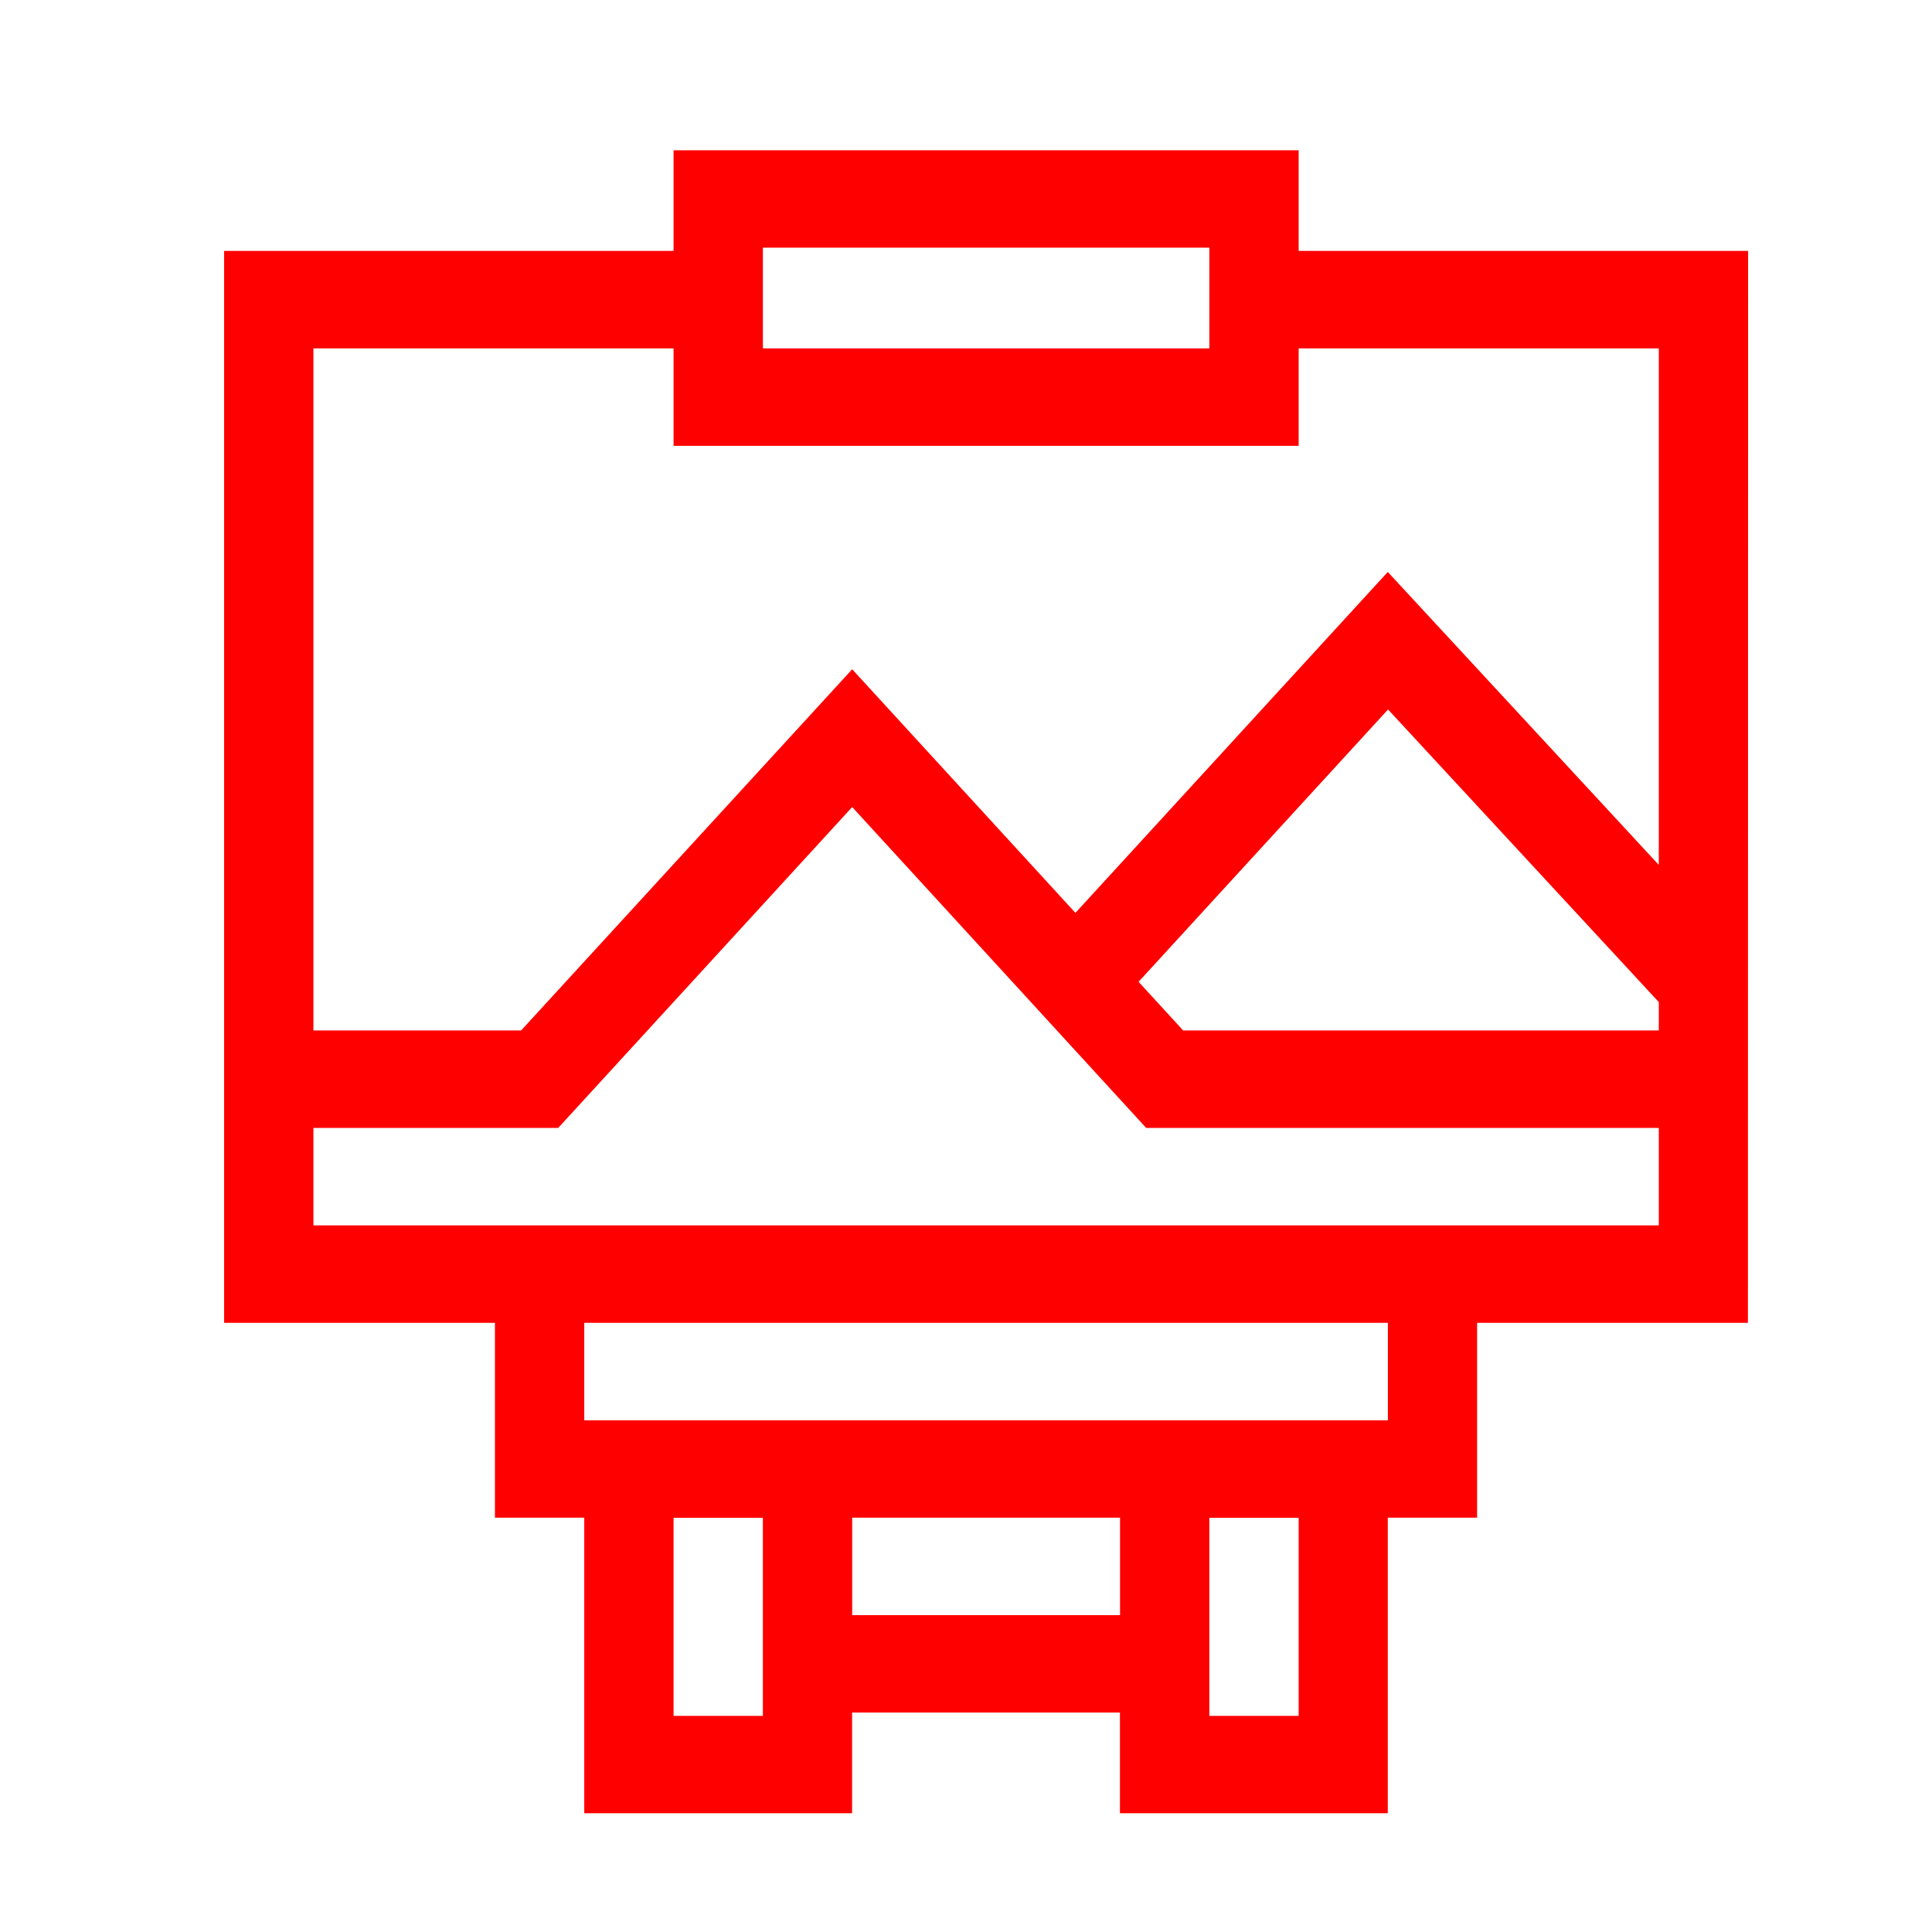 <?xml version="1.0" encoding="UTF-8" standalone="no"?>
<svg xmlns="http://www.w3.org/2000/svg" version="1.1" xmlns:cc="http://creativecommons.org/ns#" xmlns:dc="http://purl.org/dc/elements/1.1/" height="22" viewBox="0 0 22 22" width="22" xmlns:rdf="http://www.w3.org/1999/02/22-rdf-syntax-ns#">
<defs>
<style id="current-color-scheme" type="text/css">.ColorScheme-Text {
        color:#ff0000;
      }</style>
</defs>
  <path style="color:#ff0000;fill:#ff0000" class="ColorScheme-Text"
     

     d="M 19.906,2.857 H 14.788 V 1.711 H 7.67 V 2.857 H 2.552 V 15.063 h 3.084 v 2.219 h 1.017 v 3.366 h 3.05 v -1.147 h 3.05 v 1.147 h 3.05 v -3.366 h 1.017 v -2.219 h 3.084 z M 8.687,2.82 H 13.771 V 3.967 H 8.687 Z M 7.67,3.967 V 5.077 H 14.788 V 3.967 H 18.889 V 9.849 L 15.803,6.513 12.246,10.395 9.704,7.621 5.934,11.734 H 3.569 V 3.967 Z M 18.889,11.734 H 13.473 L 12.965,11.18 15.806,8.079 18.889,11.411 Z M 7.67,19.539 v -2.256 h 1.017 v 2.256 z m 2.034,-1.147 v -1.11 h 3.05 v 1.11 z m 5.084,1.147 h -1.017 v -2.256 h 1.017 z M 15.804,16.173 H 6.653 v -1.11 H 15.804 Z M 3.569,13.954 V 12.844 H 6.356 L 9.704,9.19 13.052,12.844 h 5.837 v 1.11 z m 0,0"
     id="path2" />
</svg>
